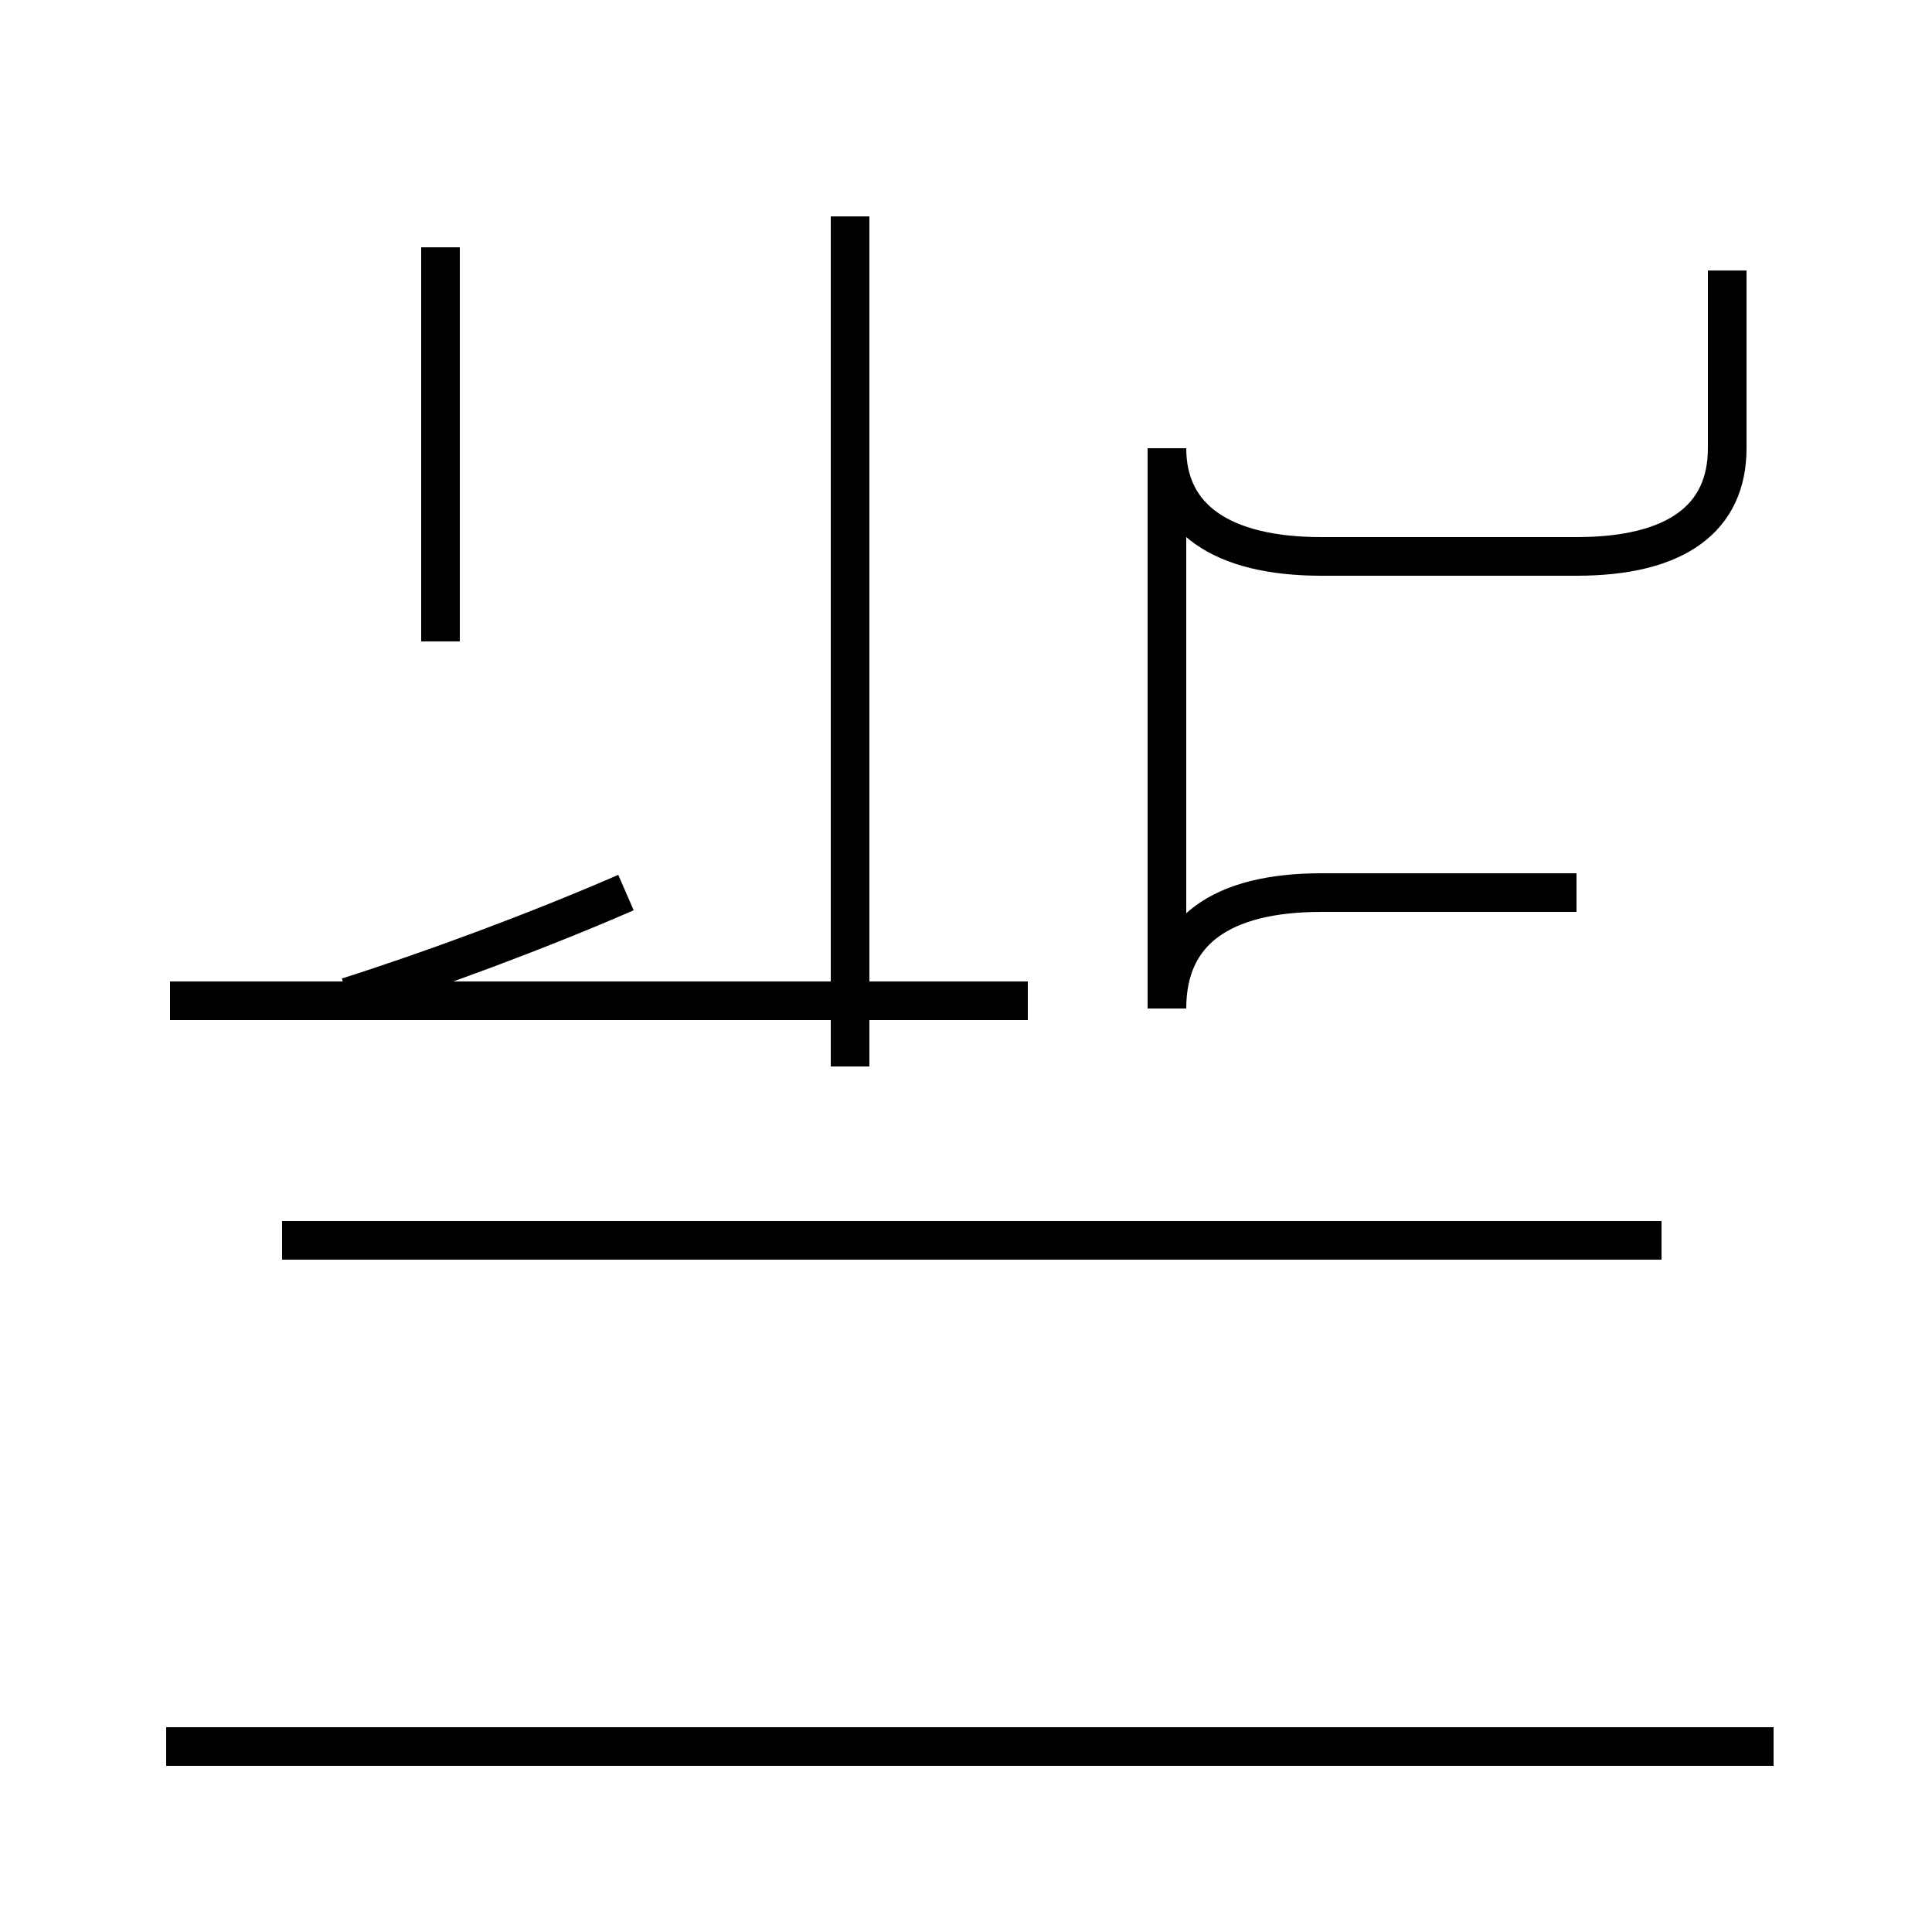 <?xml version='1.0' encoding='utf8'?>
<svg viewBox="0.0 -44.0 50.0 50.0" version="1.1" xmlns="http://www.w3.org/2000/svg">
<rect x="0.0" y="-44.0" width="50.0" height="50.0" fill="#808080" stroke="none"/>
<rect x="-1000" y="-1000" width="2000" height="2000" stroke="white" fill="white"/>
<g style="fill:none; stroke:#000000;  stroke-width:1">
<path d="M 9.0 18.2 C 11.2 18.9 13.9 19.9 16.2 20.9 M 4.4 18.1 L 26.6 18.1 M 22.0 16.4 L 22.0 38.4 M 11.4 37.6 L 11.4 27.4 M 43.0 11.9 L 7.3 11.9 M 45.9 -1.2 L 4.3 -1.2 M 40.8 20.9 L 34.2 20.9 C 31.6 20.9 30.2 19.9 30.2 17.9 L 30.2 32.4 C 30.2 30.6 31.6 29.6 34.2 29.6 L 40.8 29.6 C 43.4 29.6 44.7 30.6 44.7 32.4 L 44.7 37.0 " transform="scale(1, -1)" />
</g>
</svg>